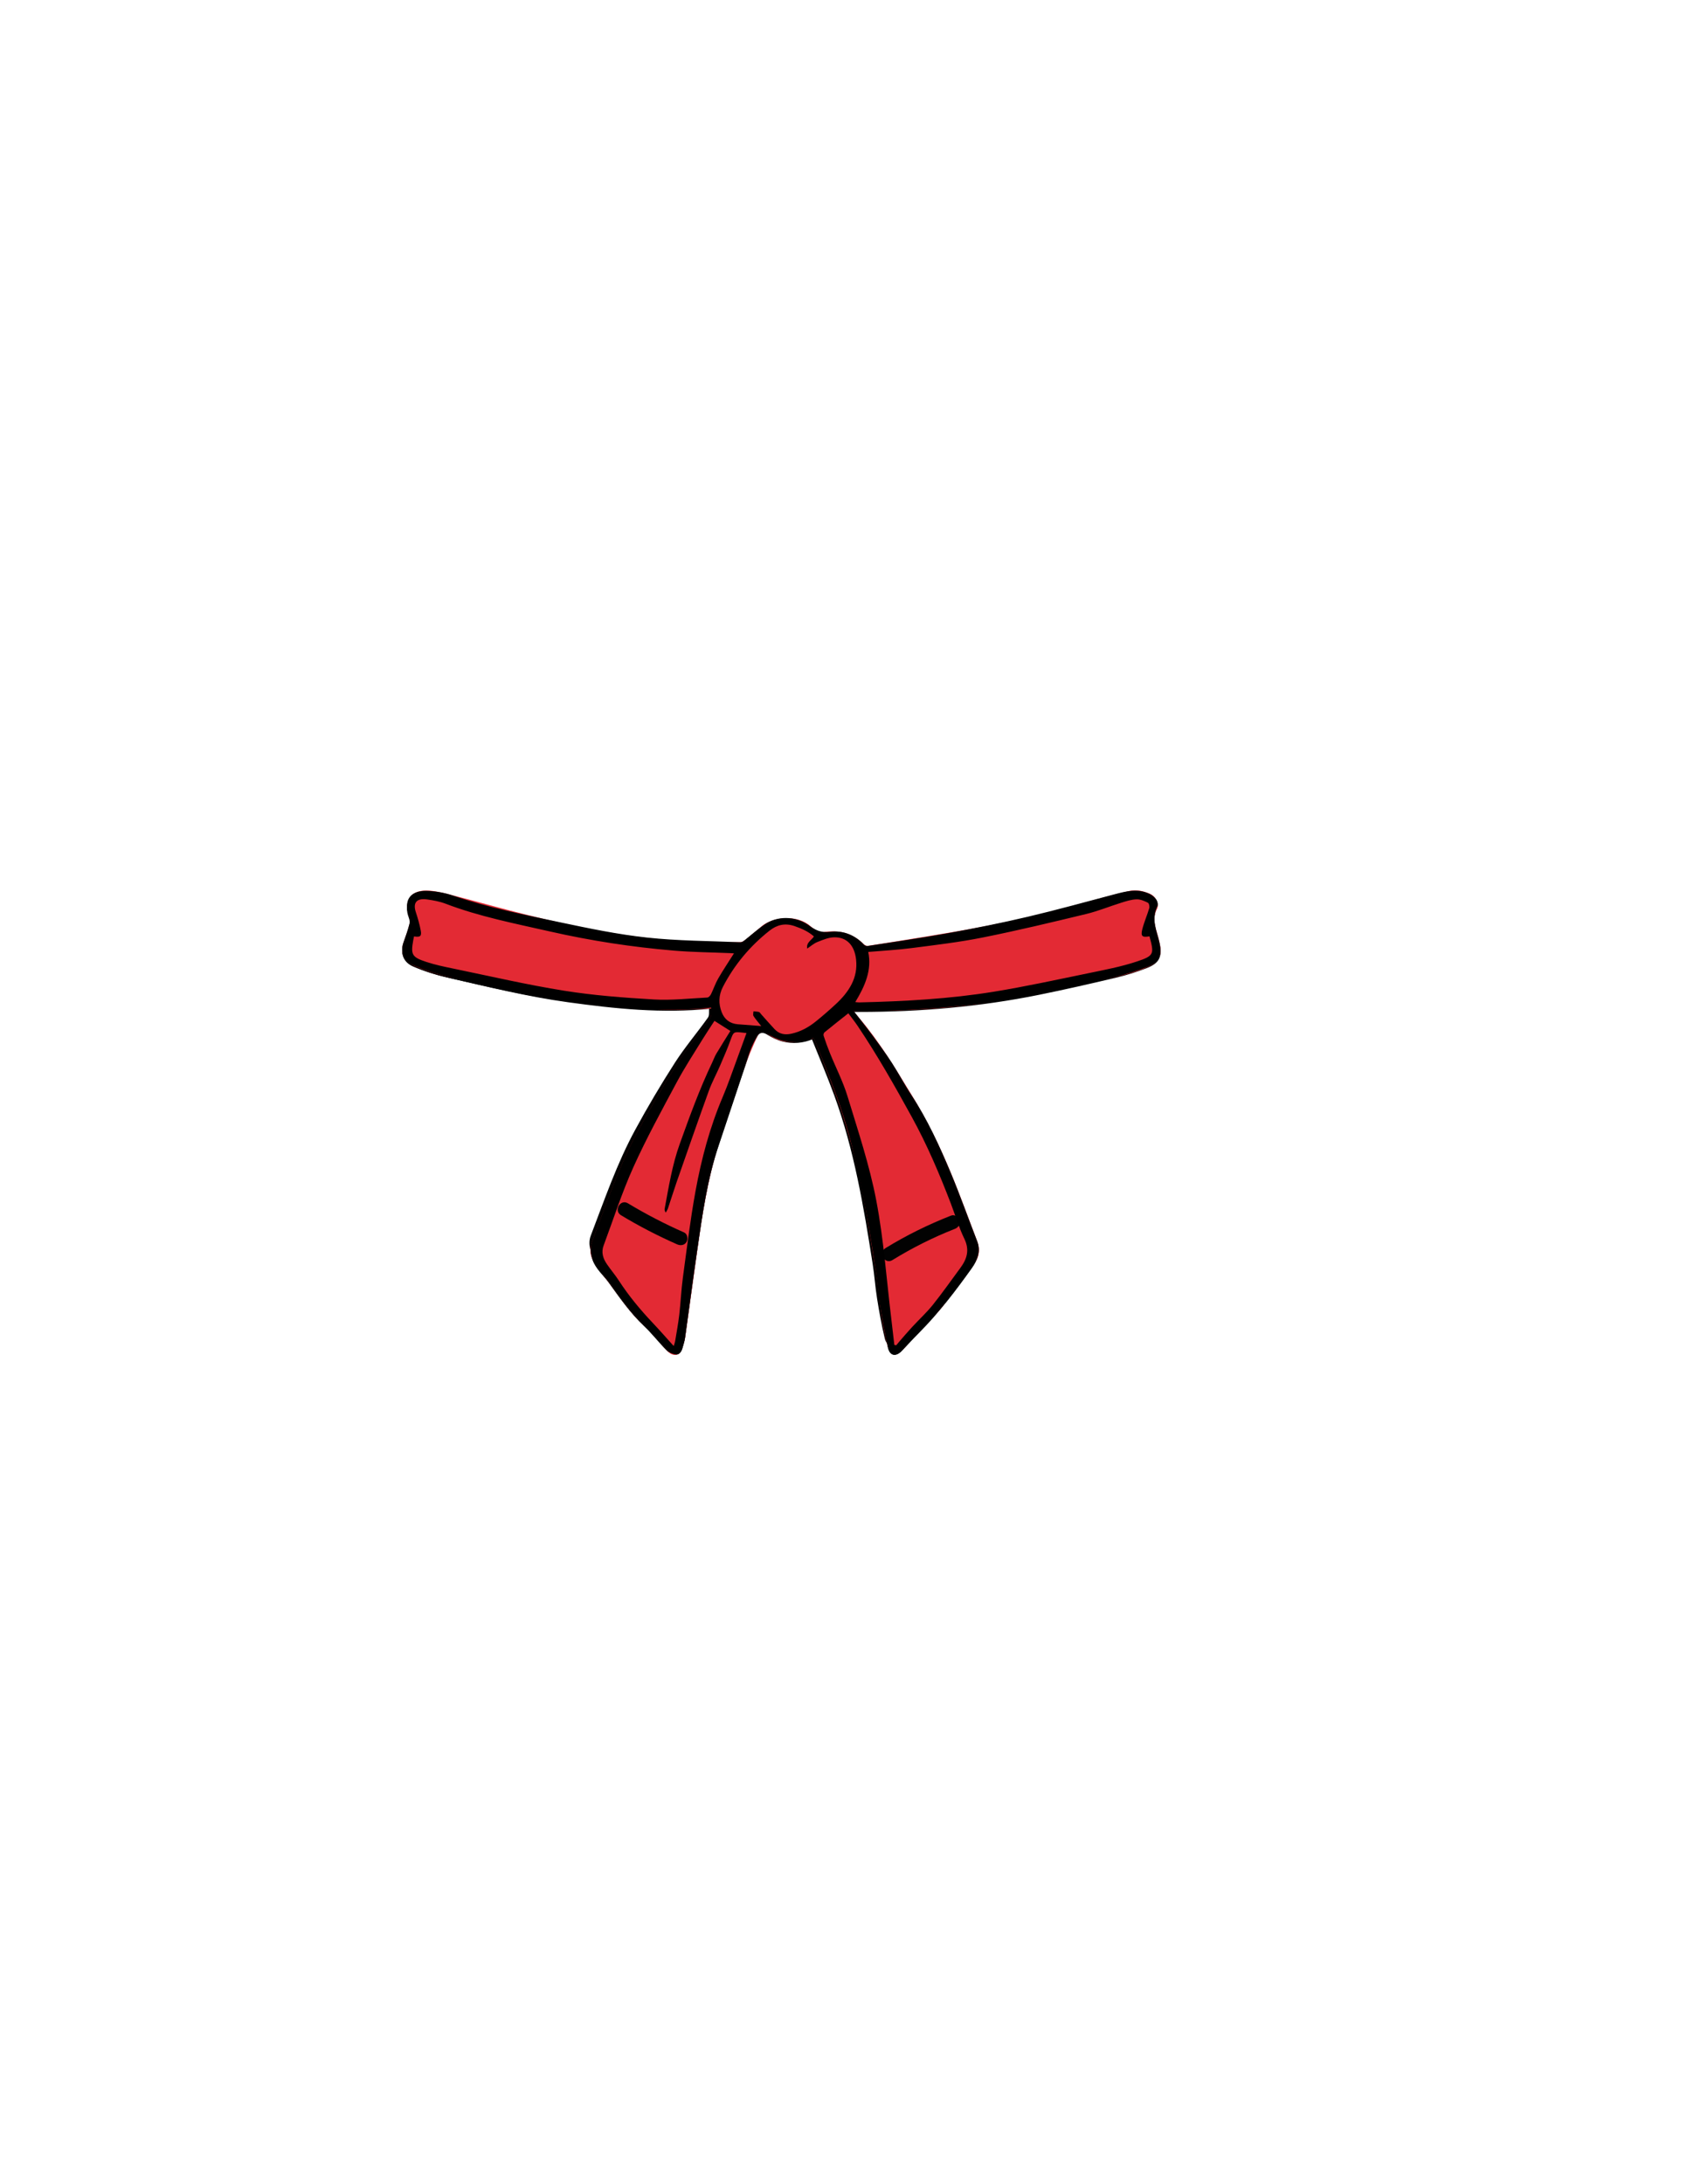 <?xml version="1.0" encoding="utf-8"?>
<!-- Generator: Adobe Illustrator 27.0.0, SVG Export Plug-In . SVG Version: 6.00 Build 0)  -->
<svg version="1.1" id="Capa_1" xmlns="http://www.w3.org/2000/svg" xmlns:xlink="http://www.w3.org/1999/xlink" x="0px" y="0px"
	 viewBox="0 0 612 792" style="enable-background:new 0 0 612 792;" xml:space="preserve">
<style type="text/css">
	.st0{fill:#E32A34;}
	.st1{fill:#020202;}
</style>
<path d="M258.05,365.73c-17.88,1.84-34.9,0.04-51.91-2.3c-14.8-2.04-29.23-5.6-43.71-8.95c-4.28-0.99-8.53-2.37-12.52-4.11
	c-3.6-1.58-4.7-4.95-3.55-8.18c0.8-2.25,1.62-4.5,2.2-6.8c0.25-0.99,0.16-2.18-0.2-3.15c-2-5.41,0.51-8.99,6.64-8.77
	c3.09,0.11,6.29,0.66,9.19,1.65c12.72,4.33,25.91,6.97,39.05,9.73c10.4,2.18,20.86,4.37,31.43,5.51c11.23,1.22,22.6,1.22,33.92,1.69
	c0.59,0.02,1.29-0.44,1.79-0.84c2.35-1.84,4.52-3.89,6.98-5.58c4.61-3.17,10.9-3.08,15.61-0.02c0.16,0.1,0.33,0.2,0.48,0.32
	c2.24,1.68,4.41,2.76,7.67,2.35c4.75-0.6,8.99,1.14,12.27,4.61c0.29,0.3,0.87,0.6,1.25,0.54c9.81-1.52,19.65-2.91,29.41-4.68
	c9.63-1.75,19.24-3.67,28.76-5.9c10.58-2.49,21.06-5.39,31.56-8.16c4.13-1.09,8.21-2.15,12.42-0.23c2.11,0.96,3.84,2.91,2.95,4.8
	c-2.15,4.54-0.11,8.62,0.86,12.85c1.1,4.79,0.07,7.12-4.66,8.96c-3.61,1.4-7.36,2.57-11.15,3.46c-9.2,2.18-18.42,4.28-27.69,6.16
	c-21.53,4.37-43.34,6.24-65.35,6.24c-0.62,0-1.24,0-2.06,0c2.5,3.24,4.88,6.21,7.14,9.27c2.34,3.16,4.67,6.33,6.79,9.62
	c2.44,3.78,4.51,7.77,6.99,11.53c5.85,8.85,10.19,18.38,14.22,28.01c3.43,8.2,6.39,16.57,9.63,24.84c1.43,3.66,0.08,6.86-1.98,9.74
	c-5.86,8.19-11.96,16.21-19.17,23.43c-2.09,2.09-4.07,4.28-6.1,6.42c-2.17,2.28-4.36,1.96-5.08-1.05c-1.17-4.9-2.03-9.88-2.82-14.86
	c-0.67-4.25-0.94-8.56-1.6-12.81c-3.27-21.2-6.72-42.37-14.03-62.76c-2.53-7.07-5.45-14.02-8.21-21.02
	c-0.06-0.16-0.23-0.29-0.45-0.55c-3.61,1.53-7.44,1.87-11.25,0.89c-1.88-0.48-3.71-1.38-5.33-2.41c-1.48-0.94-2.8-1.03-3.6,0.45
	c-1.06,1.94-2.13,3.91-2.83,5.97c-3.8,11.16-7.46,22.36-11.22,33.52c-4.22,12.51-6.01,25.46-7.89,38.39
	c-1.54,10.52-2.91,21.07-4.39,31.6c-0.17,1.21-0.57,2.4-0.9,3.58c-0.35,1.25-1.02,2.55-2.48,2.47c-1.14-0.07-2.48-0.72-3.27-1.52
	c-2.85-2.88-5.31-6.1-8.26-8.88c-5.03-4.73-8.83-10.28-12.8-15.74c-1.97-2.7-4.64-4.91-5.83-8.18c-0.8-2.22-1.02-4.33-0.21-6.47
	c4.99-13.23,9.49-26.66,16.21-39.24c4.53-8.48,9.39-16.83,14.55-25c3.66-5.78,8.13-11.1,12.06-16.74
	C258.22,368.57,257.91,367.14,258.05,365.73z M324.45,487.78c0.23,0.04,0.45,0.09,0.68,0.13c0.39-0.47,0.77-0.95,1.18-1.41
	c1.54-1.75,3.05-3.53,4.63-5.25c2.48-2.67,5.2-5.16,7.47-7.98c3.49-4.34,6.67-8.9,9.99-13.36c2.42-3.26,3.39-6.52,1.46-10.5
	c-1.99-4.09-3.27-8.49-4.9-12.73c-4.12-10.72-8.61-21.27-14.21-31.43c-6.15-11.17-12.44-22.24-19.6-32.87
	c-1.1-1.64-2.35-3.18-3.4-4.59c-3.02,2.39-5.86,4.61-8.64,6.89c-0.29,0.23-0.45,0.87-0.33,1.22c0.7,2.1,1.44,4.2,2.28,6.26
	c2.13,5.24,4.77,10.34,6.41,15.7c3.79,12.42,7.95,24.83,10.39,37.51c2.73,14.17,3.73,28.63,5.47,42.96
	C323.72,481.48,324.08,484.63,324.45,487.78z M259.21,370.52c-1.47,2.27-2.98,4.48-4.37,6.75c-3.16,5.14-6.49,10.2-9.33,15.5
	c-5.45,10.18-11.04,20.33-15.77,30.81c-4.15,9.19-7.22,18.81-10.75,28.25c-0.9,2.4-0.23,4.63,1.16,6.66
	c1.41,2.06,3.06,3.98,4.42,6.07c3.55,5.45,7.71,10.45,12.22,15.22c2.55,2.69,4.99,5.47,7.62,8.38c0.2-0.66,0.42-1.16,0.51-1.67
	c0.53-3.2,1.13-6.39,1.51-9.61c0.52-4.44,0.7-8.92,1.3-13.35c1.42-10.47,2.69-20.97,4.59-31.37c2.13-11.66,5.18-23.13,9.9-34.16
	c1.91-4.48,3.47-9.09,5.16-13.65c1.16-3.1,2.28-6.22,3.44-9.41c-0.61-0.07-1.06-0.12-1.51-0.17c-3.18-0.35-3.2-0.23-4.27,2.68
	c-1.13,3.11-2.46,6.17-3.78,9.22c-1.34,3.1-2.99,6.09-4.13,9.24c-3.97,10.96-7.8,21.96-11.65,32.95c-1.1,3.15-2.07,6.33-3.14,9.49
	c-0.18,0.54-0.53,1.03-0.8,1.55c-0.41-0.58-0.48-1.01-0.4-1.42c1.48-7.88,2.7-15.76,5.47-23.44c3.59-9.95,7.18-19.86,11.76-29.45
	c0.51-1.06,0.9-2.19,1.5-3.2c1.67-2.79,3.42-5.54,5.08-8.22C262.86,372.84,261.09,371.72,259.21,370.52z M266.27,346.11
	c-0.7-0.05-1.07-0.08-1.45-0.09c-6.8-0.29-13.62-0.34-20.4-0.91c-15.13-1.28-30.11-3.57-44.89-6.91
	c-12.77-2.89-25.66-5.39-37.9-10.06c-2.09-0.8-4.4-1.2-6.64-1.54c-3.79-0.56-5.24,1.17-4.14,4.54c0.73,2.22,1.39,4.47,1.81,6.76
	c0.37,2.03-0.23,2.43-2.44,2.08c-0.1,0.48-0.21,0.96-0.3,1.44c-0.92,5.15-0.49,6.05,4.77,7.79c3.19,1.05,6.53,1.74,9.85,2.42
	c13.35,2.74,26.63,5.84,40.09,7.98c10.74,1.71,21.68,2.54,32.57,3.17c6.43,0.37,12.94-0.37,19.41-0.69
	c0.47-0.02,1.07-0.69,1.32-1.18c0.92-1.86,1.57-3.86,2.61-5.66C262.28,352.22,264.24,349.32,266.27,346.11z M310.28,363.73
	c0.68,0.06,1.06,0.12,1.43,0.12c16.38-0.38,32.74-1.26,48.89-3.88c11.4-1.85,22.69-4.31,34-6.64c6-1.24,12.08-2.37,17.84-4.29
	c6.32-2.1,6.26-2.74,4.55-9.11c-2.6,0.49-3.25,0-2.61-2.53c0.66-2.6,1.77-5.09,2.53-7.67c0.17-0.59-0.07-1.75-0.5-1.96
	c-1.27-0.62-2.75-1.28-4.12-1.23c-1.85,0.06-3.71,0.66-5.5,1.22c-4.28,1.33-8.44,3.06-12.8,4.11c-12.41,2.99-24.84,5.96-37.37,8.47
	c-8.49,1.7-17.15,2.72-25.77,3.84c-5.23,0.68-10.52,0.96-15.88,1.42C316.36,352.09,313.85,357.89,310.28,363.73z M276.18,372.4
	c-1.1-1.39-2.06-2.45-2.81-3.63c-0.27-0.42-0.03-1.12-0.02-1.69c0.67,0.07,1.37,0.06,2.01,0.24c0.32,0.09,0.53,0.52,0.78,0.8
	c1.6,1.78,3.18,3.59,4.82,5.35c1.66,1.79,3.66,2.26,6.19,1.69c3.36-0.75,6.19-2.33,8.75-4.37c2.49-1.99,4.89-4.08,7.22-6.22
	c4.85-4.46,8.22-9.55,7.46-16.29c-0.57-5.06-3.35-8.07-7.93-8c-2.05,0.03-4.13,0.93-6.09,1.7c-1.27,0.5-2.33,1.47-3.71,2.38
	c-0.4-2.24,1.59-2.99,2.43-4.39c-2.06-1.79-4.45-2.86-7.07-3.75c-3.47-1.19-6.38-0.4-8.97,1.62c-7.22,5.66-12.9,12.5-17.01,20.46
	c-1.53,2.96-1.61,6.06-0.39,9.14c0.99,2.51,2.87,4.07,5.8,4.32C270.32,371.97,272.99,372.16,276.18,372.4z"/>
<path d="M257.26,365.38c-17.76,1.8-34.65,0.06-51.55-2.21c-14.7-1.98-29.03-5.44-43.41-8.71c-4.25-0.96-8.47-2.3-12.44-4.01
	c-3.57-1.54-4.67-4.83-3.53-7.97c0.79-2.19,1.61-4.39,2.18-6.63c0.25-0.96,0.15-2.13-0.2-3.07c-1.99-5.28,0.5-8.77,6.59-8.56
	c3.07,0.11,6.24,0.64,9.12,1.6c12.63,4.22,25.73,6.78,38.79,9.46c10.33,2.12,20.72,4.25,31.21,5.36
	c11.15,1.18,22.45,1.18,33.68,1.63c0.58,0.02,1.28-0.43,1.78-0.82c2.33-1.8,4.49-3.8,6.93-5.45c4.58-3.09,10.82-3.01,15.51-0.03
	c0.16,0.1,0.33,0.2,0.48,0.31c2.23,1.64,4.38,2.69,7.62,2.29c4.71-0.59,8.93,1.11,12.19,4.49c0.28,0.29,0.86,0.58,1.24,0.53
	c9.74-1.48,19.51-2.85,29.2-4.58c9.56-1.71,19.11-3.59,28.56-5.77c10.51-2.43,20.91-5.27,31.34-7.97c4.1-1.06,8.15-2.1,12.33-0.23
	c2.1,0.94,3.82,2.83,2.94,4.68c-2.13,4.43-0.11,8.41,0.86,12.53c1.1,4.67,0.07,6.95-4.62,8.74c-3.59,1.37-7.31,2.51-11.07,3.39
	c-9.13,2.13-18.29,4.18-27.5,6.02c-21.37,4.28-43.04,6.11-64.89,6.12c-0.62,0-1.23,0-2.04,0c2.48,3.15,4.85,6.06,7.1,9.04
	c2.32,3.08,4.64,6.17,6.75,9.38c2.43,3.69,4.48,7.58,6.95,11.24c5.81,8.63,10.13,17.92,14.14,27.31c3.42,7.99,6.36,16.15,9.57,24.22
	c1.43,3.57,0.08,6.69-1.96,9.5c-5.81,7.99-11.87,15.81-19.03,22.86c-2.07,2.04-4.04,4.18-6.06,6.27c-2.15,2.23-4.33,1.91-5.05-1.03
	c-1.17-4.78-2.02-9.64-2.8-14.49c-0.67-4.15-0.94-8.35-1.59-12.5c-3.25-20.67-6.7-41.32-13.97-61.21
	c-2.52-6.89-5.42-13.67-8.16-20.49c-0.06-0.16-0.23-0.28-0.44-0.54c-3.59,1.5-7.39,1.82-11.17,0.87c-1.87-0.47-3.68-1.35-5.29-2.35
	c-1.47-0.91-2.78-1.01-3.58,0.44c-1.05,1.89-2.11,3.81-2.81,5.82c-3.77,10.88-7.39,21.81-11.13,32.7
	c-4.18,12.21-5.95,24.84-7.82,37.45c-1.52,10.27-2.87,20.55-4.34,30.83c-0.17,1.18-0.56,2.34-0.89,3.49
	c-0.35,1.22-1.01,2.49-2.46,2.41c-1.13-0.06-2.47-0.7-3.25-1.48c-2.83-2.81-5.28-5.95-8.21-8.65c-5-4.61-8.77-10.02-12.72-15.35
	c-1.95-2.64-4.61-4.79-5.79-7.97c-0.8-2.17-1.01-4.22-0.21-6.31c4.95-12.91,9.41-26,16.08-38.28c4.5-8.28,9.32-16.42,14.44-24.39
	c3.63-5.64,8.06-10.84,11.97-16.33C257.42,368.15,257.12,366.75,257.26,365.38z M323.26,484.38c0.22,0.04,0.45,0.09,0.67,0.13
	c0.39-0.46,0.77-0.92,1.17-1.37c1.53-1.71,3.02-3.45,4.6-5.12c2.46-2.61,5.16-5.04,7.41-7.79c3.46-4.24,6.62-8.68,9.91-13.03
	c2.41-3.18,3.36-6.36,1.45-10.24c-1.97-3.99-3.25-8.27-4.87-12.42c-4.09-10.46-8.56-20.74-14.13-30.65
	C323.36,393,317.11,382.2,310,371.84c-1.1-1.6-2.34-3.1-3.38-4.48c-2.99,2.33-5.81,4.5-8.58,6.72c-0.28,0.23-0.45,0.85-0.33,1.19
	c0.7,2.05,1.43,4.1,2.27,6.1c2.12,5.11,4.74,10.08,6.37,15.31c3.77,12.11,7.91,24.21,10.34,36.58c2.72,13.82,3.72,27.92,5.46,41.9
	C322.53,478.24,322.89,481.31,323.26,484.38z M258.4,370.05c-1.46,2.21-2.95,4.37-4.34,6.59c-3.13,5.02-6.44,9.95-9.26,15.12
	c-5.41,9.93-10.95,19.84-15.64,30.06c-4.12,8.97-7.16,18.35-10.66,27.56c-0.89,2.35-0.23,4.51,1.16,6.5
	c1.4,2.01,3.04,3.88,4.39,5.92c3.53,5.32,7.66,10.19,12.15,14.84c2.53,2.62,4.96,5.34,7.57,8.17c0.2-0.65,0.42-1.13,0.5-1.63
	c0.52-3.12,1.12-6.24,1.49-9.37c0.51-4.33,0.69-8.7,1.29-13.03c1.4-10.21,2.66-20.46,4.54-30.6c2.11-11.37,5.13-22.56,9.81-33.33
	c1.9-4.37,3.44-8.87,5.12-13.32c1.15-3.03,2.26-6.07,3.41-9.18c-0.6-0.07-1.05-0.12-1.5-0.17c-3.15-0.34-3.18-0.22-4.24,2.62
	c-1.13,3.04-2.44,6.02-3.75,9c-1.33,3.02-2.96,5.94-4.1,9.02c-3.94,10.69-7.73,21.42-11.55,32.15c-1.09,3.07-2.06,6.18-3.11,9.26
	c-0.18,0.53-0.53,1.01-0.8,1.51c-0.41-0.57-0.47-0.99-0.4-1.38c1.46-7.69,2.67-15.37,5.42-22.87c3.56-9.7,7.12-19.37,11.67-28.73
	c0.5-1.04,0.89-2.13,1.49-3.12c1.65-2.72,3.39-5.4,5.04-8.02C262.04,372.32,260.27,371.22,258.4,370.05z M265.41,346.24
	c-0.69-0.04-1.07-0.07-1.44-0.09c-6.75-0.28-13.53-0.33-20.26-0.88c-15.03-1.24-29.9-3.46-44.58-6.72
	c-12.69-2.81-25.48-5.24-37.64-9.79c-2.08-0.78-4.37-1.17-6.6-1.49c-3.76-0.54-5.21,1.14-4.11,4.43c0.72,2.16,1.39,4.36,1.8,6.59
	c0.37,1.98-0.23,2.37-2.42,2.03c-0.1,0.47-0.21,0.94-0.29,1.41c-0.91,5.02-0.49,5.9,4.75,7.59c3.17,1.02,6.49,1.7,9.78,2.36
	c13.25,2.67,26.45,5.68,39.81,7.76c10.67,1.66,21.53,2.46,32.35,3.07c6.39,0.36,12.85-0.37,19.28-0.69
	c0.47-0.02,1.06-0.67,1.31-1.15c0.92-1.82,1.56-3.77,2.59-5.53C261.45,352.2,263.39,349.38,265.41,346.24z M309.13,363.4
	c0.68,0.06,1.05,0.12,1.42,0.11c16.27-0.38,32.51-1.25,48.55-3.82c11.32-1.81,22.53-4.22,33.76-6.49
	c5.96-1.21,11.99-2.32,17.72-4.19c6.27-2.05,6.21-2.67,4.51-8.89c-2.59,0.48-3.22,0-2.59-2.47c0.65-2.53,1.76-4.96,2.51-7.48
	c0.17-0.58-0.07-1.7-0.49-1.91c-1.26-0.61-2.73-1.24-4.09-1.2c-1.84,0.06-3.69,0.65-5.46,1.19c-4.25,1.3-8.38,2.99-12.71,4.01
	c-12.32,2.92-24.66,5.83-37.1,8.29c-8.43,1.67-17.03,2.66-25.59,3.76c-5.2,0.66-10.45,0.94-15.77,1.39
	C315.15,352.04,312.66,357.7,309.13,363.4z M275.26,371.87c-1.09-1.35-2.04-2.39-2.79-3.54c-0.26-0.41-0.03-1.09-0.02-1.65
	c0.67,0.07,1.36,0.06,1.99,0.23c0.32,0.09,0.53,0.5,0.78,0.78c1.59,1.74,3.16,3.5,4.79,5.21c1.65,1.75,3.64,2.2,6.15,1.65
	c3.34-0.73,6.15-2.28,8.68-4.27c2.47-1.94,4.85-3.98,7.17-6.07c4.81-4.35,8.16-9.32,7.4-15.89c-0.57-4.94-3.33-7.87-7.87-7.79
	c-2.03,0.03-4.11,0.91-6.04,1.66c-1.26,0.49-2.32,1.44-3.68,2.32c-0.39-2.19,1.58-2.92,2.42-4.29c-2.04-1.75-4.42-2.78-7.02-3.66
	c-3.45-1.16-6.34-0.39-8.9,1.59c-7.17,5.53-12.81,12.2-16.88,19.96c-1.52,2.89-1.59,5.91-0.38,8.91c0.99,2.45,2.85,3.97,5.76,4.21
	C269.44,371.46,272.09,371.64,275.26,371.87z"/>
<g>
	<path class="st0" d="M309.57,366.61c0.91,1.08,1.54,1.83,2.18,2.58c7.23,8.47,12.85,17.9,18.62,27.27
		c5.72,9.29,10.48,18.97,14.62,28.93c3.39,8.16,6.36,16.48,9.52,24.72c1,2.6,0.82,5.24-0.68,7.49c-2.63,3.93-5.6,7.66-8.45,11.47
		c-1.62,2.16-3.14,4.42-4.96,6.43c-3.08,3.4-6.39,6.62-9.56,9.96c-1.13,1.19-2,2.6-3.21,3.69c-0.92,0.83-2.32,1.92-3.29,1.75
		c-0.94-0.16-2.05-1.67-2.32-2.75c-0.95-3.77-1.7-7.59-2.27-11.42c-0.79-5.3-1.13-10.67-2.05-15.95
		c-2.65-15.33-4.43-30.81-8.85-45.83c-1.57-5.33-3.05-10.7-4.91-15.94c-2.63-7.38-5.58-14.67-8.4-21.99
		c-0.06-0.17-0.21-0.3-0.4-0.57c-0.58,0.16-1.17,0.34-1.78,0.49c-5.47,1.39-10.71,1.54-15.27-2.36c-1-0.85-2.67-0.56-3.18,0.64
		c-1.9,4.42-3.86,8.83-5.48,13.35c-2.72,7.63-5.24,15.32-7.77,23c-3.94,11.94-6.22,24.21-7.99,36.57
		c-1.75,12.2-3.36,24.42-5.11,36.62c-0.22,1.57-0.8,3.1-1.31,4.62c-0.65,1.93-2.69,2.49-4.35,1.22c-0.5-0.38-0.93-0.87-1.35-1.34
		c-2.66-2.95-5.04-6.18-8.02-8.8c-5.85-5.17-9.63-11.75-14.4-17.65c-1.55-1.92-2.97-3.98-4.14-6.13c-1.11-2.04-1.02-4.31-0.2-6.48
		c5.02-13.25,9.5-26.71,16.22-39.31c4.51-8.45,9.33-16.77,14.47-24.89c3.69-5.84,8.19-11.23,12.16-16.93
		c0.61-0.87,0.28-2.31,0.38-3.36c-6.61,0.14-12.77,0.7-18.87,0.31c-11.36-0.73-22.78-1.42-33.98-3.23
		c-14.43-2.33-28.68-5.65-42.95-8.74c-4.04-0.88-8.07-2.14-11.82-3.78c-4.02-1.76-5.24-5.03-4.02-8.54c0.76-2.2,1.59-4.39,2.16-6.64
		c0.26-1,0.23-2.2-0.12-3.16c-2.04-5.7,0.78-9.42,7.24-8.98c2.97,0.2,5.91,1.02,8.8,1.76c8.88,2.29,17.7,4.81,26.62,7
		c8.22,2.02,16.48,3.92,24.8,5.52c17.32,3.34,34.85,4.73,52.53,4.4c0.63-0.01,1.36-0.31,1.85-0.7c1.94-1.54,3.86-3.1,5.67-4.76
		c4.31-3.94,13.41-4.56,18.02-0.36c0.88,0.8,1.97,1.43,3.03,2.02c0.42,0.24,1.07,0.28,1.58,0.19c5.78-0.99,10.74,0.35,14.84,4.4
		c0.33,0.33,1,0.62,1.44,0.55c7.29-1.13,14.58-2.29,21.86-3.5c6.5-1.08,13-2.15,19.46-3.39c6.84-1.32,13.68-2.66,20.44-4.31
		c8.03-1.96,15.97-4.27,23.95-6.4c3.02-0.81,6.04-1.6,9.09-2.29c2.59-0.59,5.07-0.02,7.45,0.98c1.94,0.82,3.1,2.87,2.8,4.86
		c-0.03,0.18-0.04,0.38-0.13,0.54c-1.87,3.31-0.73,6.53,0.24,9.79c0.42,1.42,0.74,2.87,0.96,4.33c0.47,3.12-1.14,5.44-4.12,6.82
		c-5.29,2.46-10.98,3.61-16.67,4.77c-13.36,2.72-26.67,5.73-40.12,7.98c-15.76,2.64-31.74,3.43-47.76,3.34
		C311.52,366.49,310.76,366.56,309.57,366.61z"/>
	<g>
		<g>
			<path class="st1" d="M225.27,440.64c6.56,3.96,13.37,7.48,20.38,10.57c1.23,0.54,2.68,0.36,3.42-0.9
				c0.62-1.06,0.34-2.87-0.9-3.42c-7.01-3.09-13.82-6.61-20.38-10.57C225.03,434.66,222.52,438.98,225.27,440.64L225.27,440.64z"/>
		</g>
	</g>
	<g>
		<g>
			<path class="st1" d="M323.73,456.92c7.2-4.43,14.78-8.24,22.65-11.32c1.26-0.49,2.13-1.68,1.75-3.08
				c-0.33-1.2-1.81-2.24-3.08-1.75c-8.28,3.25-16.27,7.16-23.85,11.83C318.47,454.29,320.98,458.61,323.73,456.92L323.73,456.92z"/>
		</g>
	</g>
	<path d="M258.03,365.37c-17.88,1.84-34.9,0.04-51.91-2.3c-14.8-2.04-29.23-5.61-43.71-8.97c-4.28-0.99-8.53-2.37-12.52-4.12
		c-3.6-1.58-4.7-4.96-3.55-8.19c0.8-2.25,1.62-4.51,2.2-6.81c0.25-0.99,0.16-2.19-0.2-3.15c-2-5.42,0.51-9.01,6.64-8.79
		c3.09,0.11,6.29,0.66,9.19,1.65c12.72,4.34,25.91,6.98,39.06,9.75c10.4,2.19,20.87,4.38,31.43,5.52c11.23,1.22,22.6,1.22,33.92,1.7
		c0.59,0.02,1.29-0.44,1.79-0.84c2.35-1.84,4.52-3.9,6.98-5.59c4.62-3.18,10.9-3.09,15.61-0.02c0.16,0.11,0.33,0.2,0.48,0.32
		c2.24,1.69,4.41,2.77,7.68,2.35c4.75-0.6,8.99,1.14,12.27,4.62c0.29,0.3,0.87,0.6,1.25,0.54c9.81-1.52,19.65-2.92,29.41-4.69
		c9.63-1.75,19.24-3.68,28.76-5.92c10.58-2.49,21.06-5.4,31.57-8.17c4.13-1.09,8.21-2.15,12.42-0.23c2.11,0.96,3.84,2.91,2.95,4.81
		c-2.15,4.55-0.11,8.64,0.86,12.88c1.1,4.8,0.07,7.14-4.66,8.98c-3.61,1.4-7.36,2.57-11.15,3.47c-9.2,2.18-18.42,4.29-27.69,6.17
		c-21.53,4.38-43.35,6.25-65.36,6.25c-0.62,0-1.24,0-2.06,0c2.5,3.24,4.88,6.23,7.15,9.29c2.34,3.17,4.67,6.35,6.79,9.64
		c2.44,3.79,4.51,7.79,6.99,11.55c5.85,8.87,10.19,18.42,14.23,28.07c3.44,8.21,6.39,16.6,9.63,24.89c1.43,3.67,0.08,6.88-1.98,9.76
		c-5.86,8.2-11.97,16.24-19.17,23.48c-2.09,2.1-4.07,4.29-6.1,6.44c-2.17,2.29-4.36,1.96-5.08-1.06c-1.17-4.91-2.03-9.9-2.82-14.89
		c-0.67-4.26-0.94-8.58-1.6-12.84c-3.27-21.24-6.72-42.46-14.03-62.9c-2.53-7.08-5.45-14.05-8.21-21.06
		c-0.06-0.16-0.23-0.29-0.45-0.55c-3.61,1.54-7.44,1.87-11.25,0.89c-1.88-0.48-3.71-1.39-5.33-2.42c-1.48-0.94-2.8-1.04-3.6,0.45
		c-1.06,1.94-2.13,3.91-2.83,5.98c-3.8,11.18-7.46,22.4-11.22,33.59c-4.22,12.54-6.01,25.52-7.89,38.47
		c-1.54,10.55-2.91,21.12-4.39,31.67c-0.17,1.21-0.57,2.4-0.9,3.59c-0.35,1.25-1.02,2.56-2.48,2.48c-1.14-0.07-2.49-0.73-3.28-1.53
		c-2.85-2.89-5.31-6.12-8.26-8.9c-5.03-4.74-8.83-10.31-12.8-15.78c-1.97-2.71-4.64-4.92-5.83-8.2c-0.8-2.23-1.02-4.34-0.21-6.49
		c4.99-13.26,9.5-26.71,16.22-39.32c4.53-8.5,9.39-16.87,14.55-25.05c3.66-5.79,8.13-11.13,12.06-16.77
		C258.2,368.21,257.89,366.77,258.03,365.37z M324.44,487.68c0.23,0.04,0.45,0.09,0.68,0.13c0.39-0.47,0.77-0.95,1.18-1.41
		c1.54-1.76,3.05-3.54,4.64-5.26c2.48-2.68,5.2-5.17,7.47-8c3.49-4.35,6.67-8.92,9.99-13.39c2.42-3.27,3.39-6.53,1.46-10.52
		c-1.99-4.1-3.27-8.5-4.9-12.76c-4.12-10.75-8.61-21.32-14.21-31.5c-6.15-11.19-12.44-22.29-19.6-32.94c-1.1-1.64-2.35-3.19-3.4-4.6
		c-3.02,2.39-5.86,4.62-8.64,6.9c-0.29,0.23-0.45,0.87-0.33,1.22c0.7,2.11,1.44,4.21,2.28,6.27c2.13,5.25,4.77,10.36,6.41,15.74
		c3.79,12.45,7.95,24.88,10.39,37.59c2.73,14.2,3.73,28.69,5.48,43.05C323.71,481.36,324.07,484.52,324.44,487.68z M259.19,370.17
		c-1.47,2.27-2.98,4.49-4.37,6.76c-3.16,5.15-6.5,10.22-9.33,15.53c-5.46,10.2-11.04,20.38-15.77,30.88
		c-4.15,9.21-7.22,18.85-10.75,28.31c-0.9,2.41-0.23,4.64,1.16,6.68c1.41,2.07,3.06,3.99,4.42,6.09
		c3.55,5.46,7.71,10.48,12.23,15.25c2.55,2.7,4.99,5.49,7.62,8.4c0.21-0.66,0.42-1.16,0.51-1.68c0.53-3.21,1.13-6.41,1.51-9.63
		c0.52-4.45,0.7-8.94,1.3-13.38c1.42-10.49,2.69-21.02,4.59-31.44c2.13-11.68,5.18-23.18,9.9-34.24c1.91-4.49,3.47-9.11,5.16-13.68
		c1.16-3.11,2.28-6.23,3.44-9.43c-0.61-0.07-1.06-0.12-1.51-0.17c-3.18-0.35-3.2-0.23-4.27,2.69c-1.13,3.12-2.46,6.18-3.78,9.24
		c-1.34,3.1-2.99,6.1-4.13,9.26c-3.97,10.98-7.8,22-11.65,33.02c-1.1,3.15-2.07,6.35-3.14,9.51c-0.18,0.54-0.53,1.04-0.8,1.55
		c-0.41-0.59-0.48-1.01-0.4-1.42c1.48-7.9,2.7-15.79,5.47-23.49c3.59-9.97,7.18-19.9,11.77-29.51c0.51-1.07,0.9-2.19,1.5-3.2
		c1.67-2.8,3.42-5.55,5.09-8.24C262.84,372.49,261.07,371.37,259.19,370.17z M266.26,345.7c-0.7-0.05-1.07-0.08-1.45-0.09
		c-6.8-0.29-13.63-0.34-20.4-0.92c-15.13-1.28-30.11-3.57-44.89-6.93c-12.77-2.9-25.66-5.4-37.9-10.08c-2.09-0.8-4.4-1.21-6.65-1.54
		c-3.79-0.56-5.24,1.17-4.14,4.55c0.73,2.22,1.39,4.48,1.81,6.77c0.37,2.03-0.23,2.44-2.44,2.09c-0.1,0.48-0.21,0.96-0.3,1.45
		c-0.92,5.16-0.49,6.07,4.77,7.8c3.19,1.05,6.53,1.75,9.85,2.43c13.35,2.75,26.63,5.85,40.09,8c10.74,1.72,21.68,2.54,32.58,3.18
		c6.43,0.37,12.94-0.37,19.41-0.7c0.47-0.02,1.07-0.69,1.32-1.19c0.92-1.87,1.57-3.87,2.61-5.68
		C262.27,351.83,264.22,348.92,266.26,345.7z M310.27,363.36c0.68,0.06,1.06,0.13,1.43,0.12c16.38-0.38,32.74-1.26,48.9-3.89
		c11.4-1.86,22.69-4.32,34-6.65c6-1.24,12.08-2.38,17.85-4.3c6.32-2.1,6.26-2.74,4.55-9.13c-2.6,0.49-3.25,0-2.61-2.54
		c0.66-2.6,1.77-5.1,2.53-7.68c0.17-0.59-0.07-1.75-0.5-1.96c-1.27-0.63-2.75-1.28-4.12-1.23c-1.85,0.06-3.71,0.66-5.5,1.22
		c-4.28,1.33-8.45,3.06-12.8,4.11c-12.41,3-24.84,5.98-37.37,8.49c-8.5,1.71-17.16,2.73-25.77,3.84
		c-5.23,0.68-10.53,0.96-15.88,1.42C316.34,351.69,313.84,357.5,310.27,363.36z M276.16,372.05c-1.1-1.39-2.06-2.46-2.81-3.64
		c-0.27-0.42-0.03-1.12-0.02-1.69c0.67,0.07,1.37,0.06,2.01,0.24c0.32,0.09,0.53,0.52,0.78,0.8c1.6,1.79,3.18,3.6,4.82,5.36
		c1.66,1.79,3.66,2.26,6.19,1.7c3.36-0.75,6.19-2.33,8.75-4.38c2.49-1.99,4.89-4.09,7.22-6.24c4.85-4.47,8.22-9.57,7.46-16.32
		c-0.57-5.07-3.35-8.09-7.93-8.01c-2.05,0.03-4.13,0.93-6.09,1.7c-1.27,0.5-2.33,1.47-3.71,2.38c-0.4-2.25,1.59-3,2.44-4.4
		c-2.06-1.8-4.45-2.86-7.07-3.76c-3.47-1.19-6.38-0.4-8.97,1.62c-7.22,5.68-12.9,12.53-17.01,20.5c-1.53,2.97-1.61,6.07-0.39,9.16
		c0.99,2.51,2.87,4.08,5.8,4.33C270.3,371.62,272.97,371.81,276.16,372.05z"/>
</g>
</svg>
